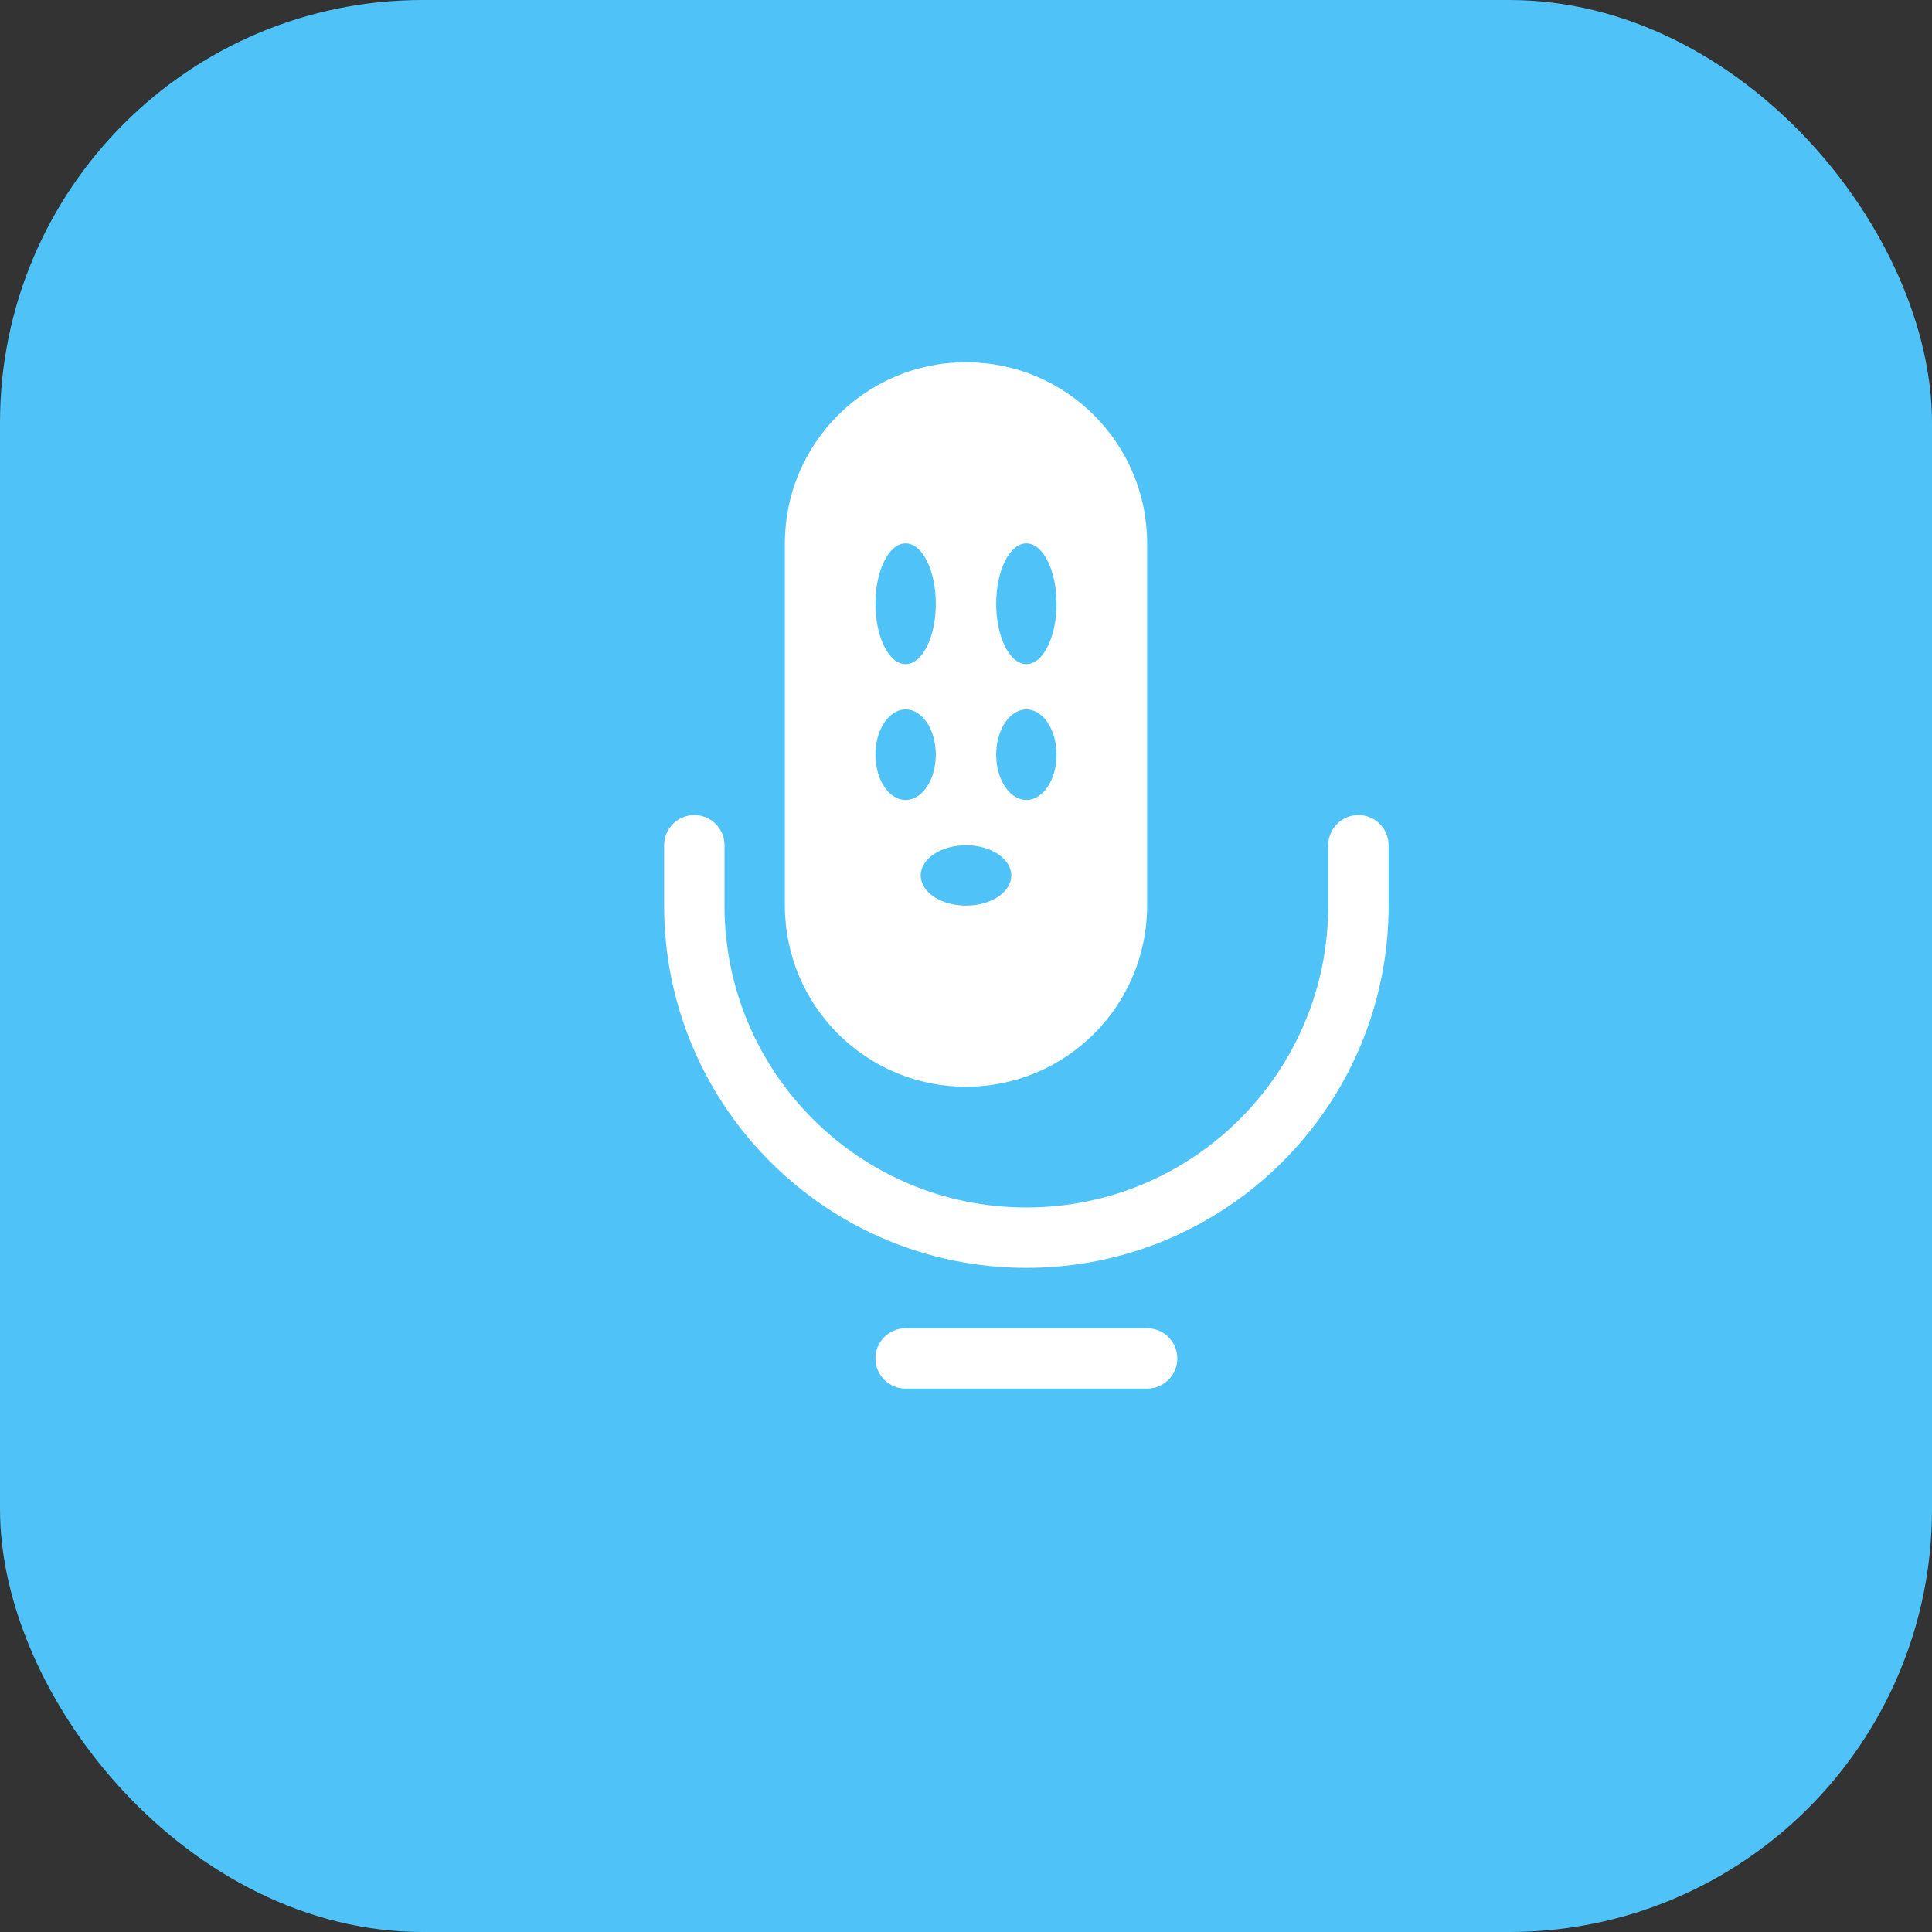 <svg width="64" height="64" viewBox="0 0 64 64" fill="none" xmlns="http://www.w3.org/2000/svg">
  <rect x="0" y="0" width="64" height="64" fill="#333333" stroke="none"/>
  <rect width="64" height="64" rx="14" fill="#4FC3F7"/>
  <path d="M32 12C28.686 12 26 14.686 26 18V30C26 33.314 28.686 36 32 36C35.314 36 38 33.314 38 30V18C38 14.686 35.314 12 32 12Z" fill="white"/>
  <path d="M22 28V30C22 36.627 27.373 42 34 42V44H30C29.448 44 29 44.448 29 45C29 45.552 29.448 46 30 46H34H34H38C38.552 46 39 45.552 39 45C39 44.448 38.552 44 38 44H34V42C40.627 42 46 36.627 46 30V28C46 27.448 45.552 27 45 27C44.448 27 44 27.448 44 28V30C44 35.523 39.523 40 34 40C28.477 40 24 35.523 24 30V28C24 27.448 23.552 27 23 27C22.448 27 22 27.448 22 28Z" fill="white"/>
  <ellipse cx="30" cy="20" rx="1" ry="2" fill="#4FC3F7"/>
  <ellipse cx="34" cy="20" rx="1" ry="2" fill="#4FC3F7"/>
  <ellipse cx="30" cy="25" rx="1" ry="1.5" fill="#4FC3F7"/>
  <ellipse cx="34" cy="25" rx="1" ry="1.5" fill="#4FC3F7"/>
  <ellipse cx="32" cy="29" rx="1.5" ry="1" fill="#4FC3F7"/>
</svg>
